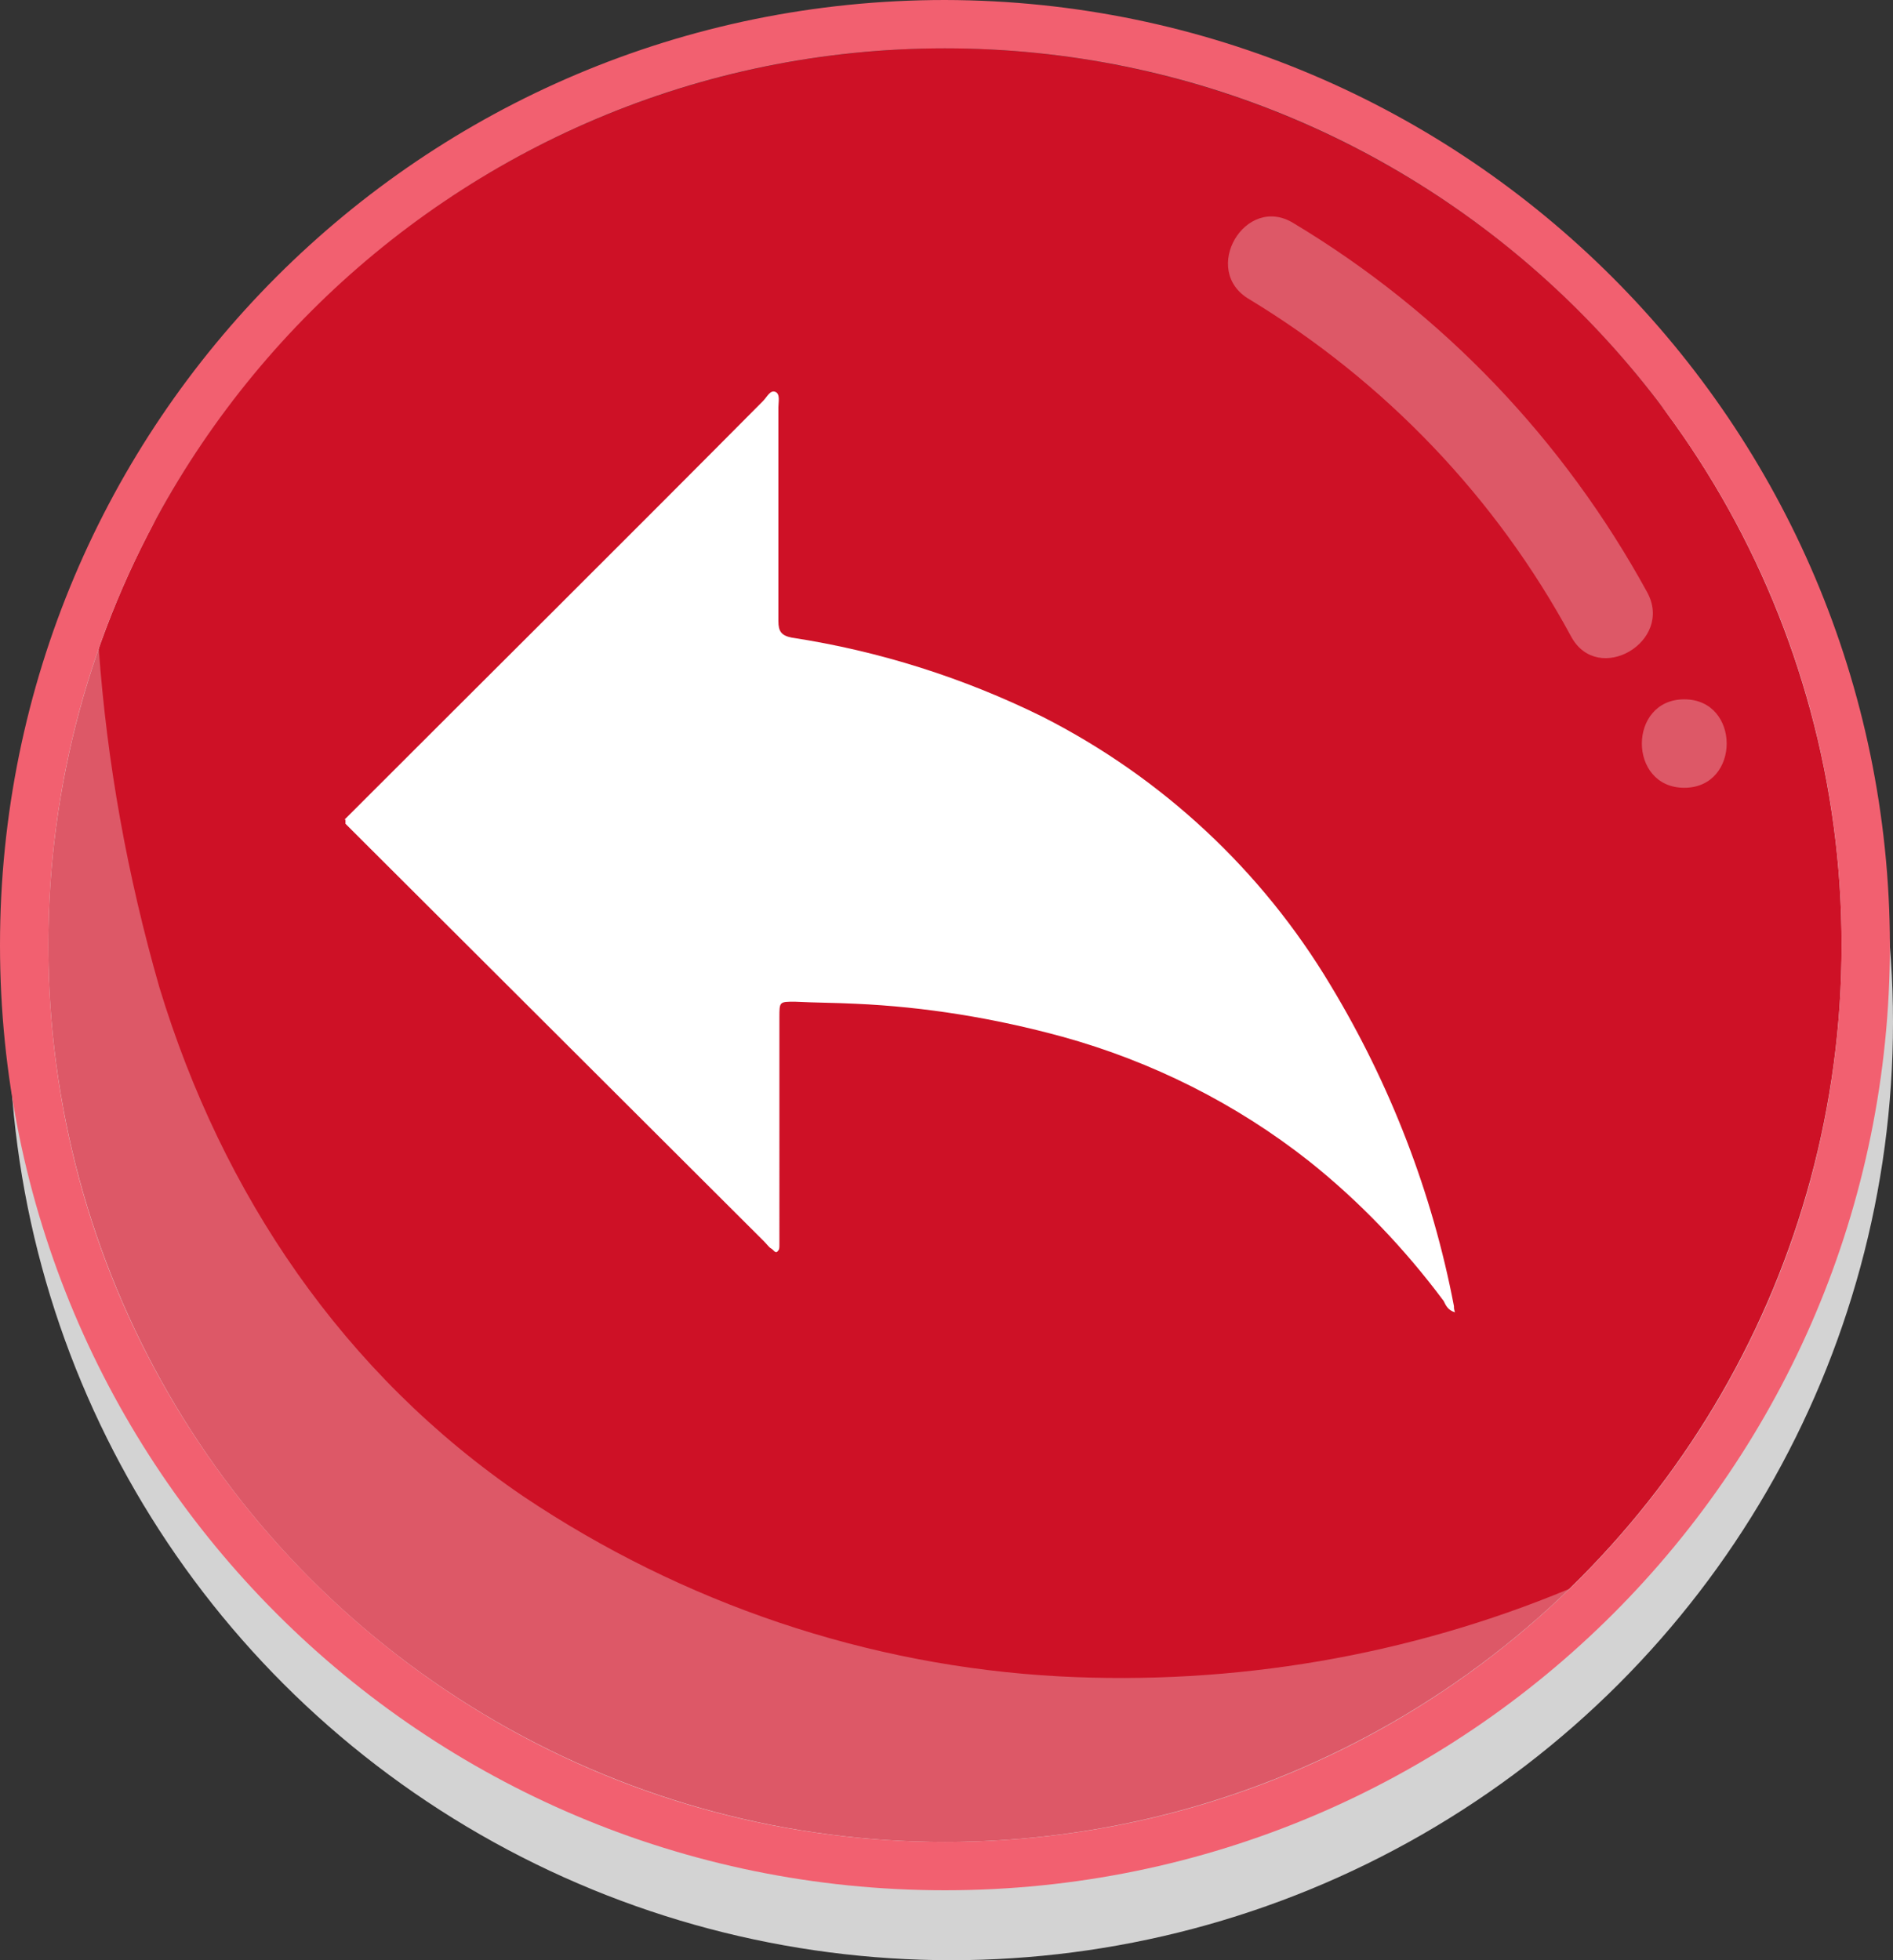 <?xml version="1.0" encoding="utf-8"?>
<!-- Generator: Adobe Illustrator 26.3.1, SVG Export Plug-In . SVG Version: 6.00 Build 0)  -->
<svg version="1.1" id="Capa_1" xmlns="http://www.w3.org/2000/svg" xmlns:xlink="http://www.w3.org/1999/xlink" x="0px" y="0px"
	 viewBox="0 0 184.1 190.6" style="enable-background:new 0 0 184.1 190.6;" xml:space="preserve">
<rect x="0" y="0" width="184.1" height="190.6" fill="#333333" stroke="none"/>
<style type="text/css">
	.st0{fill:#D3D3D3;}
	.st1{fill:#CE1126;}
	.st2{opacity:0.3;fill:#FFFFFF;enable-background:new    ;}
	.st3{fill:#F26070;}
	.st4{fill:#FFFFFF;}
</style>
<g>
	<g id="Capa_2_00000075852529769033323160000016764027811285489588_">
		<g id="Capa_1-2">
			<ellipse class="st0" cx="92.5" cy="99.4" rx="91.6" ry="91.2"/>
			<circle class="st1" cx="91.9" cy="91.9" r="87.2"/>
			<path class="st2" d="M103,163c-18.6-1-36.6-7.1-52.1-17.5C33.4,133.6,21.6,116.1,15.5,96c-3.1-10.8-5.1-21.8-5.9-33
				c-16,45.4,7.9,95.2,53.3,111.2c31.2,11,66,3.3,89.7-19.7C137,161,120,163.9,103,163z"/>
			<path class="st3" d="M91.9,4.7c48.1,0,87.2,39,87.2,87.2s-39,87.2-87.2,87.2S4.7,140,4.7,91.9C4.7,43.8,43.8,4.7,91.9,4.7
				C91.9,4.7,91.9,4.7,91.9,4.7 M91.9,0C41.1,0,0,41.1,0,91.9s41.1,91.9,91.9,91.9s91.9-41.1,91.9-91.9c0,0,0,0,0,0
				C183.7,41.2,142.6,0.1,91.9,0z"/>
			<path class="st2" d="M160.2,57.6c-8.1-14.8-19.9-27.2-34.4-35.9c-4.7-2.9-9.1,4.6-4.3,7.4c13.2,8,24,19.3,31.3,32.8
				C155.4,66.7,162.8,62.4,160.2,57.6z"/>
			<path class="st2" d="M163.8,68c-5.5,0-5.5,8.6,0,8.6S169.3,68,163.8,68z"/>
			<path class="st4" d="M33.5,79.7C47.1,66.1,60.7,52.6,74.2,39c0.4-0.4,0.7-1.1,1.2-0.9s0.3,1,0.3,1.5c0,6.9,0,13.8,0,20.8
				c0,1,0.3,1.4,1.3,1.6c8.5,1.3,16.7,3.9,24.4,7.7c11.6,5.9,21.3,14.9,28,26.1c5.8,9.6,9.9,20.2,12,31.2c0,0.2,0,0.3,0.1,0.6
				c-0.7-0.2-0.9-0.7-1.1-1.1c-3.8-5.1-8.2-9.7-13.1-13.6c-7.1-5.6-15.3-9.7-24-12.1c-6.6-1.8-13.3-2.9-20.1-3.2
				c-2-0.1-3.9-0.1-5.9-0.2c-1.5,0-1.5,0-1.5,1.5V120c0,0.3,0,0.6,0,1s0,0.5-0.2,0.7s-0.4-0.2-0.6-0.3s-0.4-0.4-0.7-0.7L34.8,81.3
				c-0.4-0.4-0.8-0.8-1.2-1.2V79.7z"/>
		</g>
	</g>
</g>
</svg>
